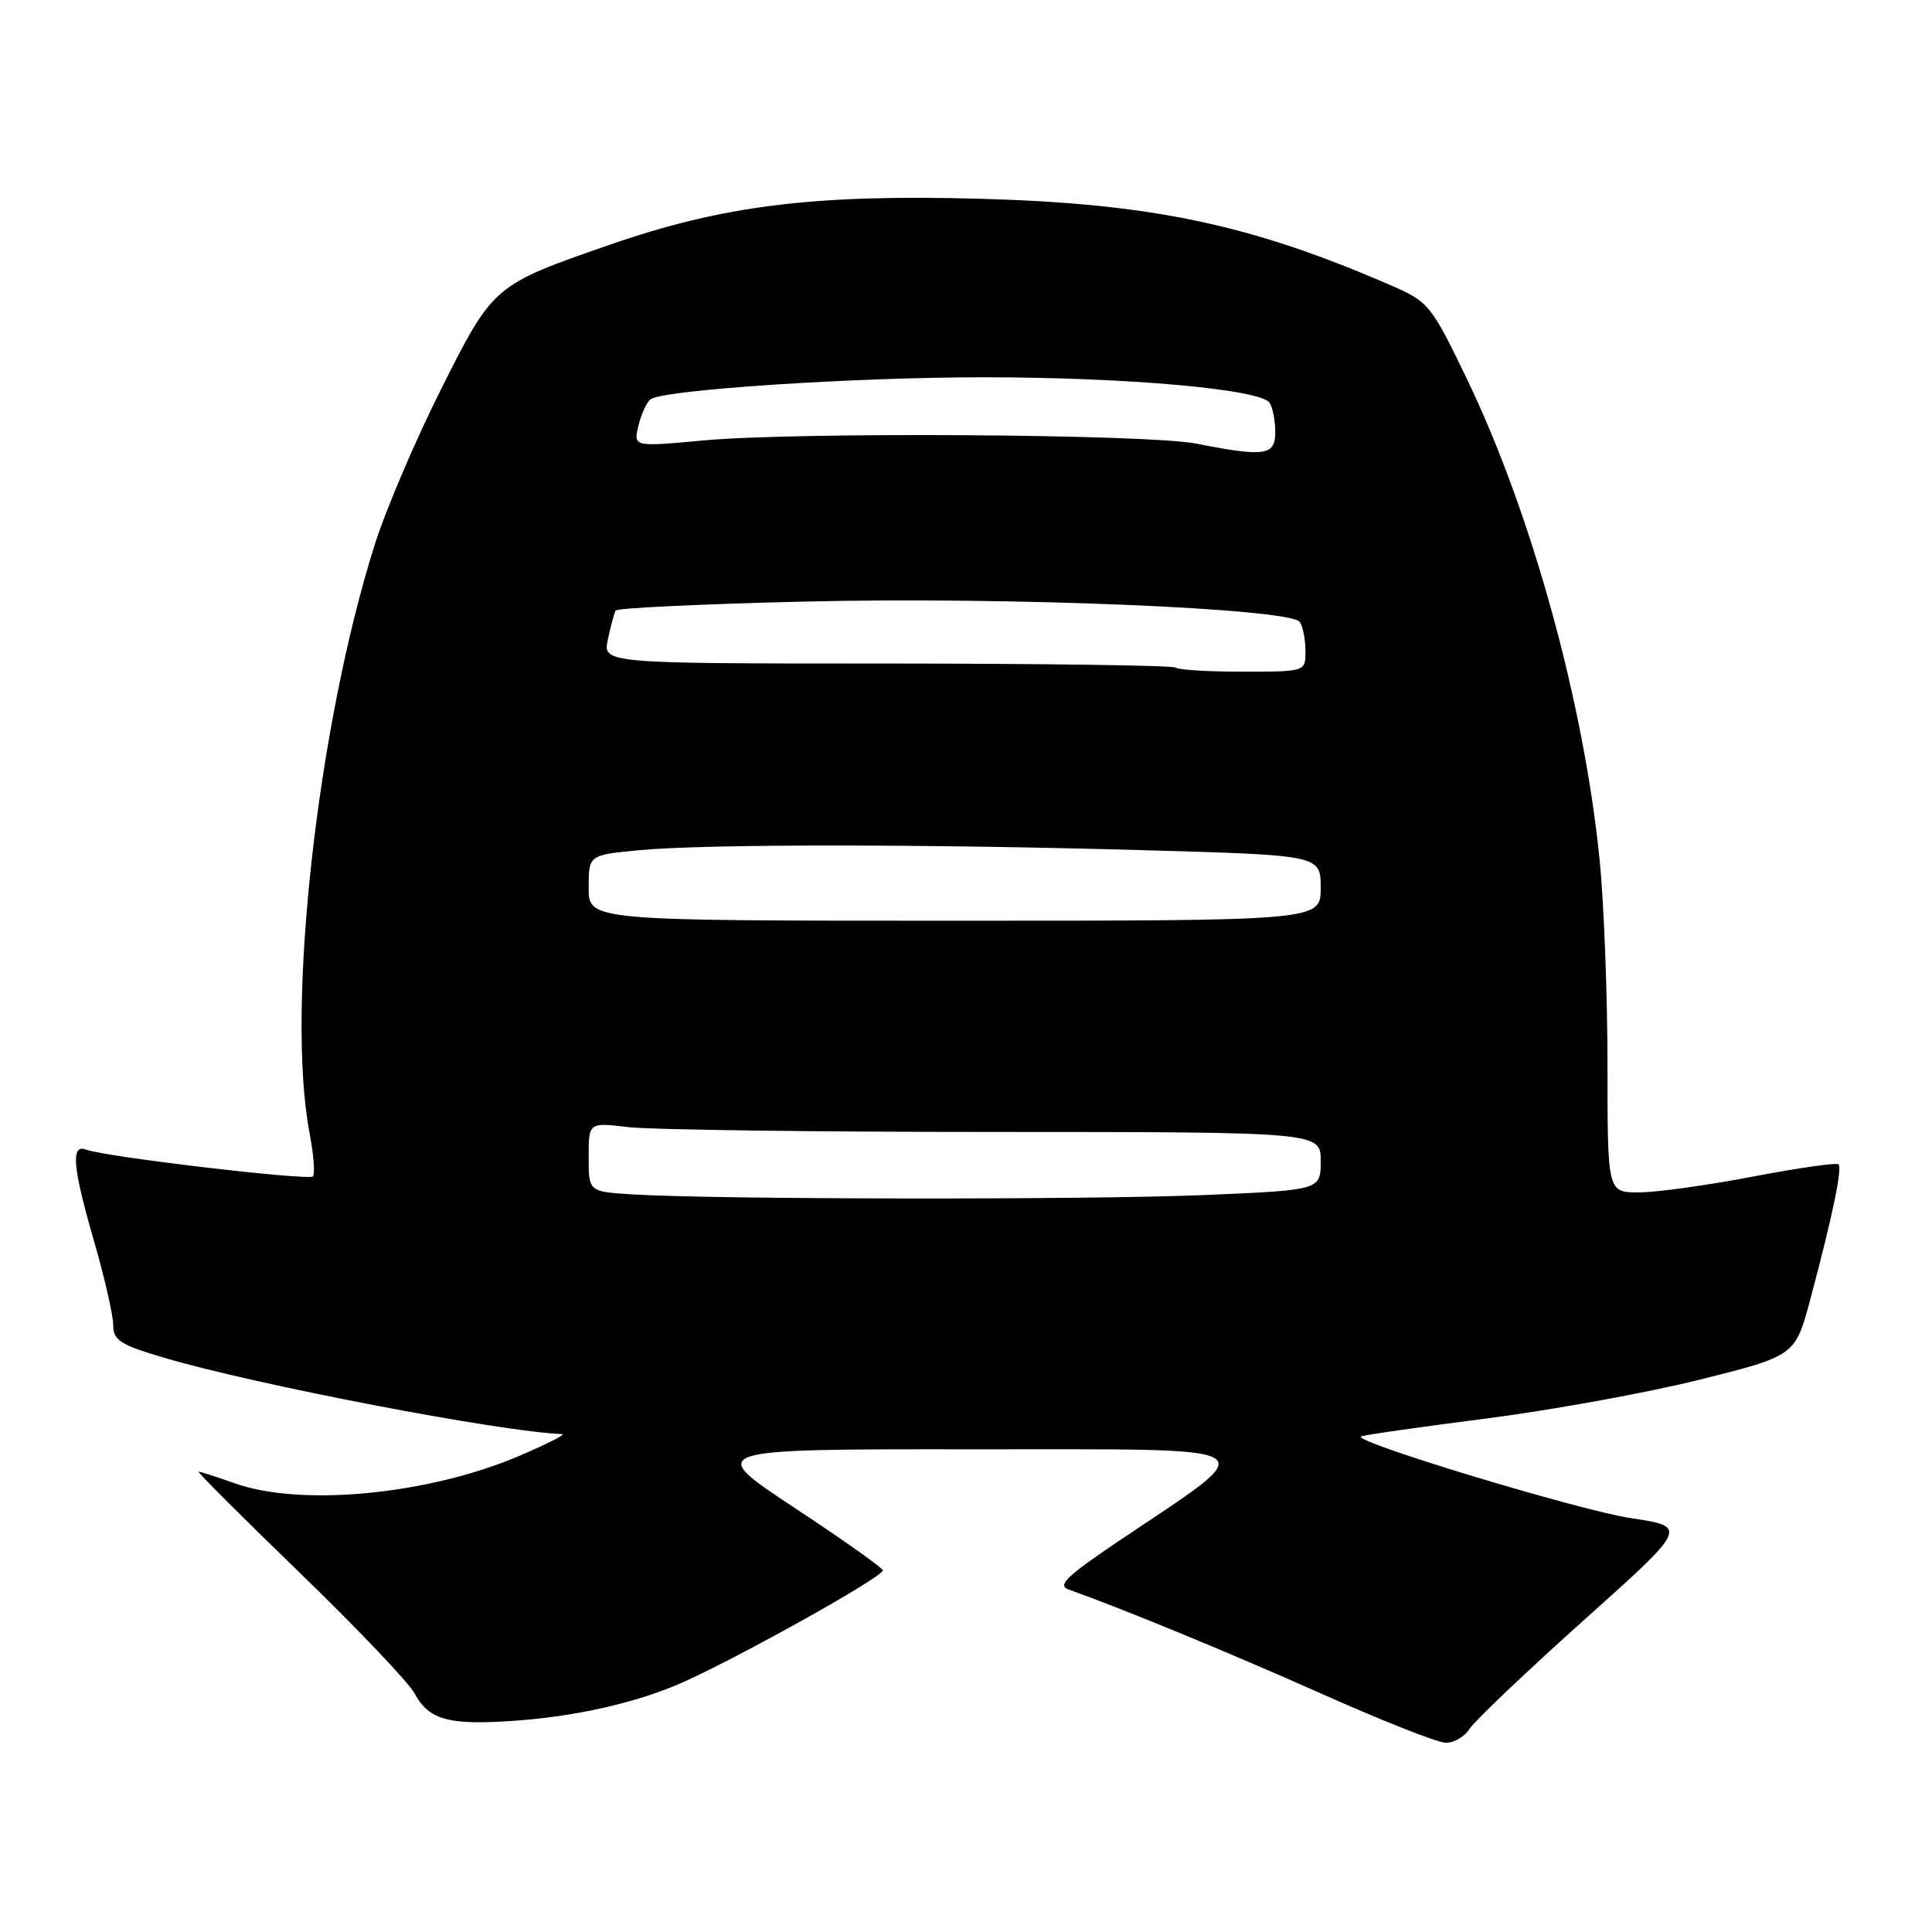 <?xml version="1.0" encoding="UTF-8" standalone="no"?>
<!DOCTYPE svg PUBLIC "-//W3C//DTD SVG 1.1//EN" "http://www.w3.org/Graphics/SVG/1.1/DTD/svg11.dtd" >
<svg xmlns="http://www.w3.org/2000/svg" xmlns:xlink="http://www.w3.org/1999/xlink" version="1.1" viewBox="0 0 256 256">
 <g >
 <path fill="currentColor"
d=" M 194.70 229.11 C 195.35 228.07 202.14 221.61 209.78 214.76 C 223.69 202.31 223.69 202.31 216.09 201.16 C 209.33 200.14 179.54 191.13 180.32 190.35 C 180.49 190.18 187.80 189.13 196.56 188.01 C 205.33 186.90 218.21 184.56 225.19 182.82 C 237.88 179.65 237.88 179.65 239.90 172.07 C 242.80 161.20 244.14 154.80 243.61 154.28 C 243.36 154.03 238.24 154.76 232.24 155.91 C 226.23 157.06 219.44 158.00 217.16 158.00 C 213.00 158.00 213.00 158.00 213.00 141.11 C 213.00 131.81 212.53 119.55 211.95 113.86 C 209.86 93.11 202.95 68.06 194.41 50.29 C 189.67 40.45 189.32 40.01 184.50 37.90 C 165.88 29.77 152.73 26.98 130.00 26.34 C 107.96 25.72 95.81 27.22 80.83 32.42 C 65.38 37.77 65.35 37.80 58.39 51.68 C 55.03 58.38 51.09 67.61 49.65 72.18 C 42.03 96.30 37.89 133.58 41.00 150.03 C 41.56 152.94 41.76 155.57 41.46 155.88 C 40.87 156.46 13.92 153.29 11.45 152.34 C 9.34 151.53 9.60 154.58 12.50 164.60 C 13.87 169.34 15.00 174.28 15.00 175.57 C 15.00 177.60 15.90 178.18 21.75 179.91 C 33.92 183.51 66.47 189.75 74.50 190.02 C 75.05 190.04 72.48 191.34 68.79 192.92 C 56.75 198.05 39.94 199.67 31.12 196.55 C 28.72 195.70 26.55 195.00 26.31 195.00 C 26.07 195.00 32.10 201.03 39.71 208.39 C 47.32 215.76 54.17 222.95 54.93 224.38 C 56.68 227.65 59.09 228.47 66.00 228.14 C 74.63 227.74 82.95 226.04 89.49 223.34 C 96.11 220.61 117.01 209.00 116.98 208.08 C 116.97 207.76 111.68 204.01 105.23 199.76 C 93.50 192.01 93.50 192.01 129.00 192.04 C 169.17 192.07 167.66 191.11 148.20 204.22 C 141.30 208.87 140.06 210.08 141.60 210.62 C 149.00 213.26 162.67 218.89 175.00 224.38 C 182.97 227.94 190.40 230.88 191.51 230.92 C 192.61 230.97 194.05 230.15 194.70 229.11 Z  M 83.75 158.26 C 78.00 157.90 78.00 157.90 78.00 153.31 C 78.00 148.72 78.00 148.72 83.25 149.35 C 86.14 149.70 107.96 149.99 131.75 149.99 C 175.00 150.00 175.00 150.00 175.00 153.84 C 175.00 157.69 175.00 157.69 159.84 158.34 C 144.71 159.00 94.64 158.94 83.75 158.26 Z  M 78.00 117.64 C 78.00 113.29 78.00 113.29 84.75 112.65 C 93.48 111.83 122.37 111.83 151.75 112.66 C 175.00 113.32 175.00 113.32 175.00 117.66 C 175.00 122.00 175.00 122.00 126.50 122.00 C 78.00 122.00 78.00 122.00 78.00 117.64 Z  M 155.80 88.46 C 155.50 88.17 138.30 87.93 117.56 87.92 C 79.86 87.92 79.86 87.92 80.55 84.71 C 80.93 82.94 81.39 81.23 81.58 80.90 C 81.77 80.57 93.08 80.03 106.72 79.71 C 133.61 79.06 171.01 80.61 172.23 82.42 C 172.64 83.01 172.98 84.74 172.98 86.25 C 173.00 89.00 173.00 89.00 164.67 89.00 C 160.08 89.00 156.09 88.76 155.80 88.46 Z  M 158.50 58.78 C 152.15 57.52 105.50 57.22 93.20 58.36 C 83.91 59.22 83.91 59.22 84.61 56.36 C 84.99 54.79 85.72 53.23 86.23 52.89 C 88.15 51.63 113.18 49.99 130.33 49.99 C 149.50 50.00 167.05 51.57 168.23 53.38 C 168.64 54.00 168.98 55.74 168.98 57.25 C 169.00 60.37 167.59 60.57 158.50 58.78 Z "/>
</g>
</svg>